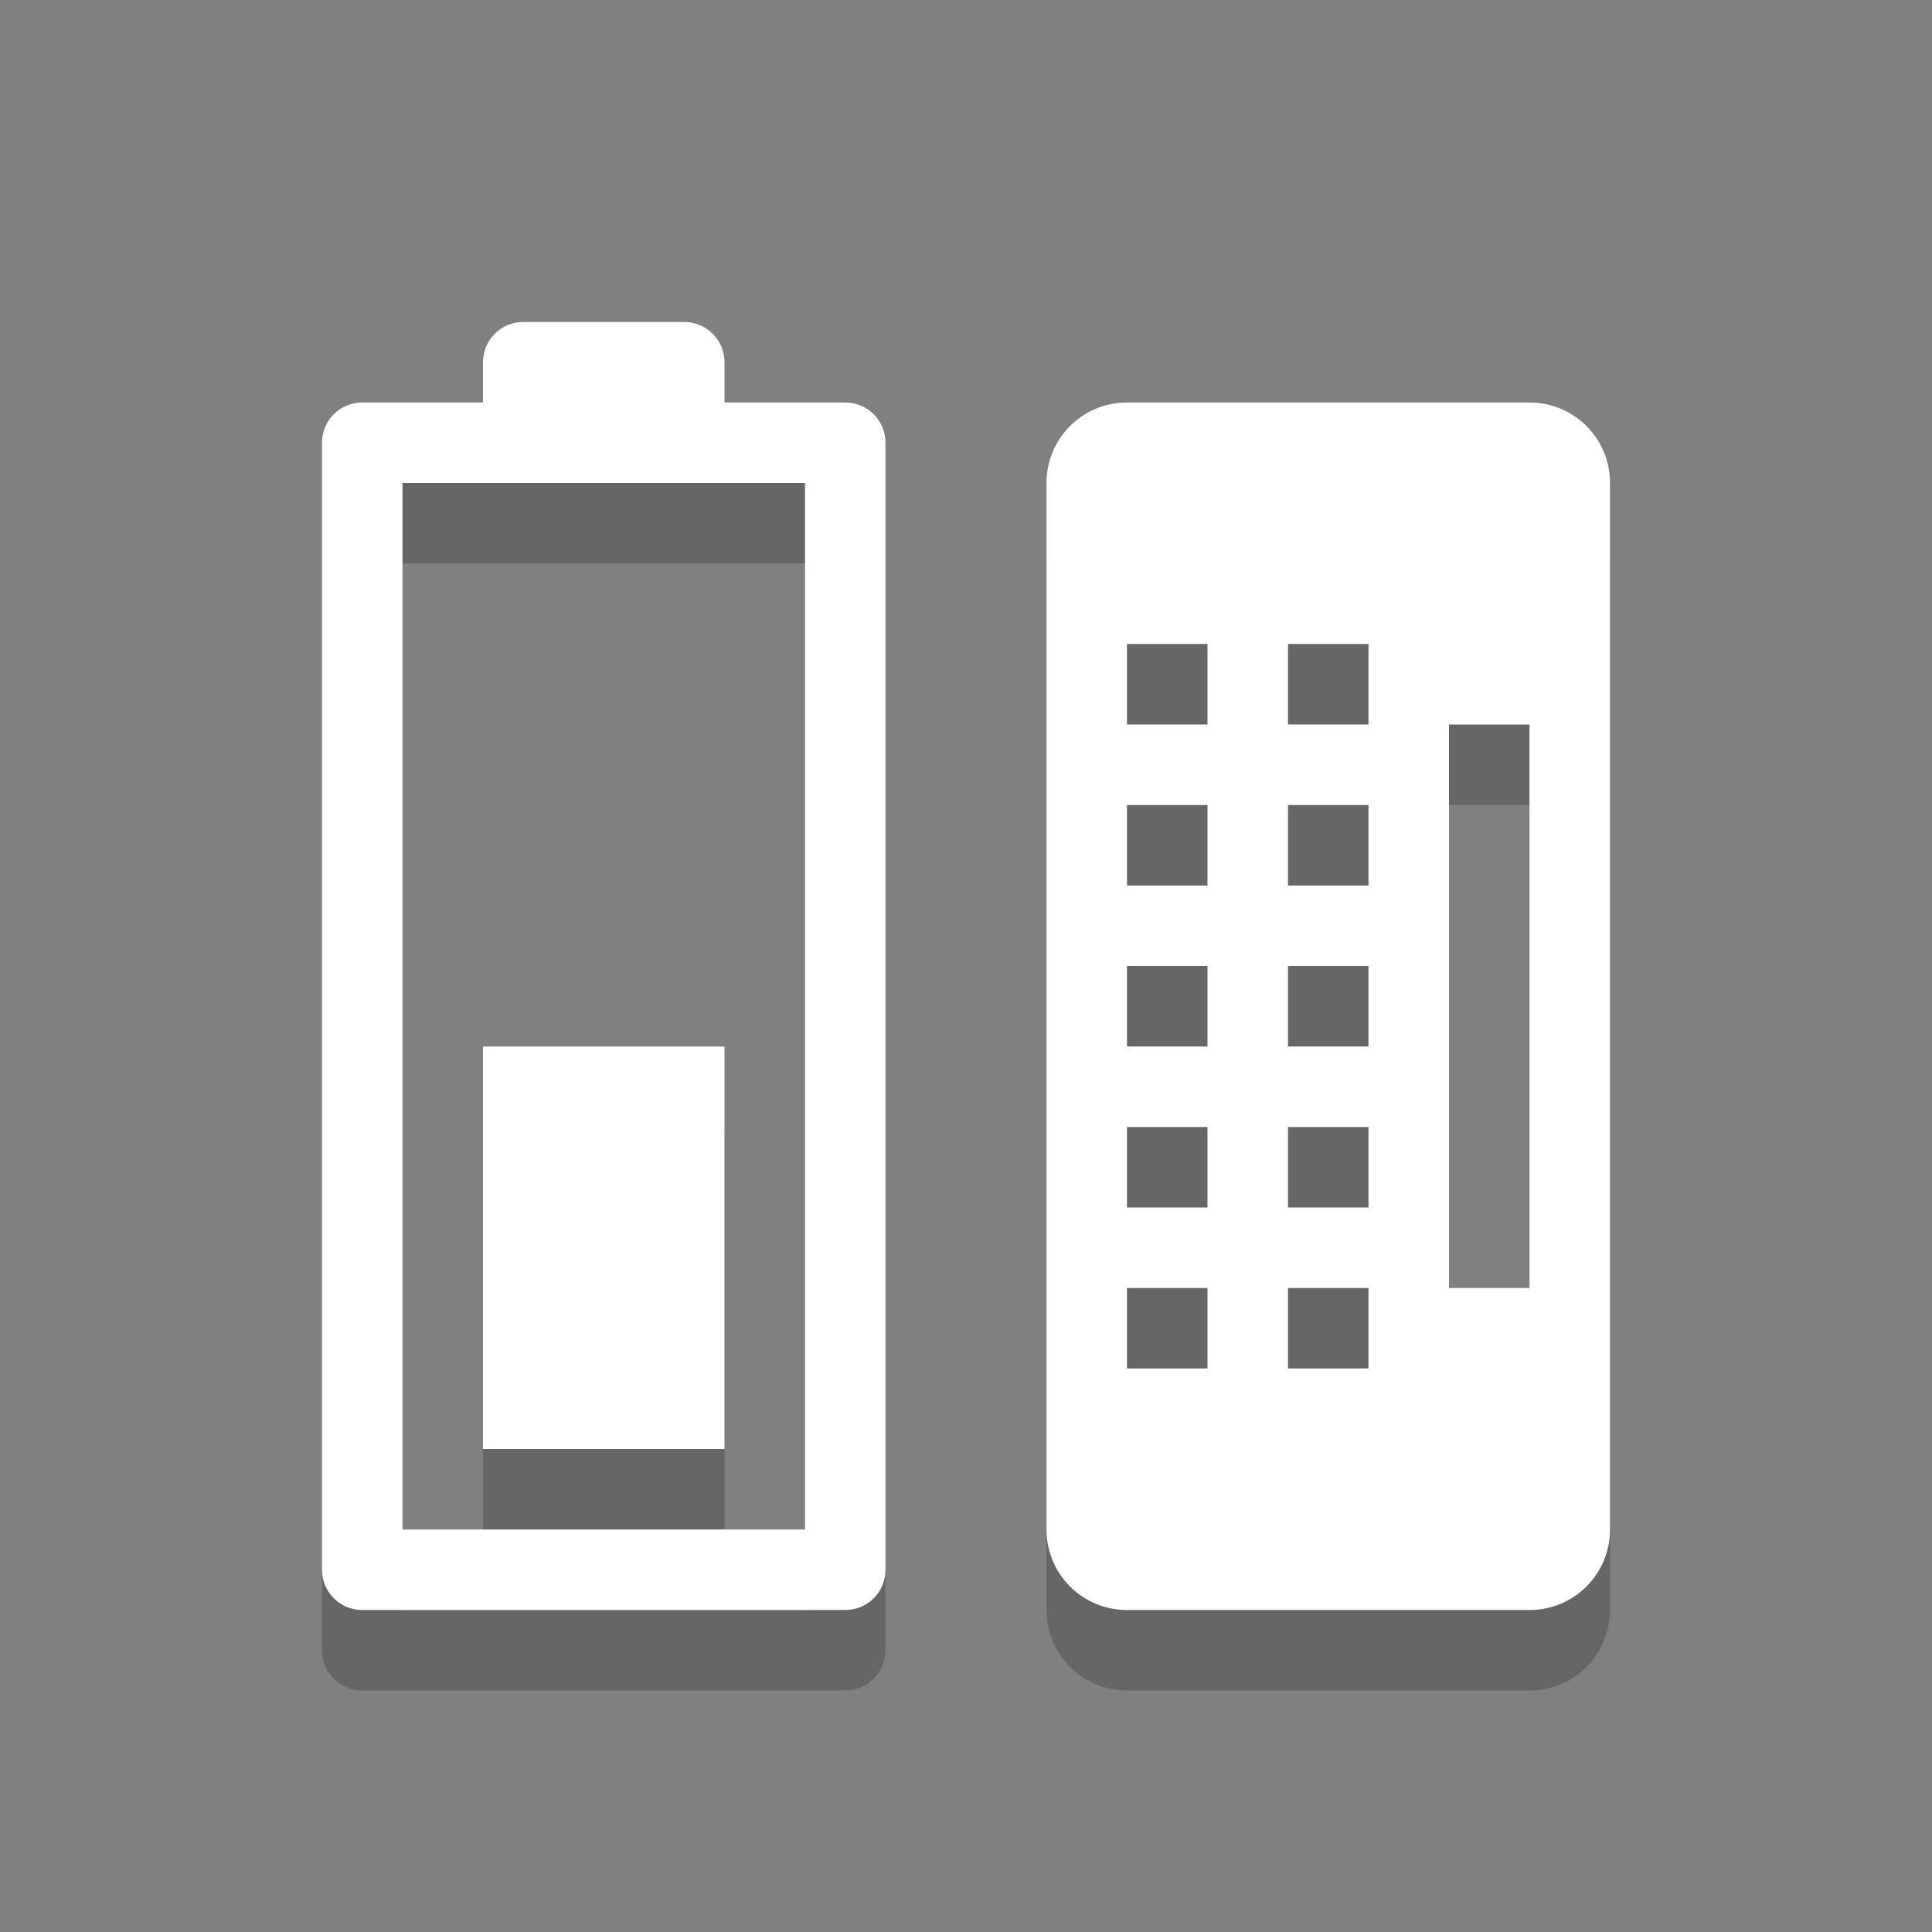 <?xml version="1.0" encoding="UTF-8" standalone="no"?>
<svg
   xmlns:dc="http://purl.org/dc/elements/1.1/"
   xmlns:cc="http://creativecommons.org/ns#"
   xmlns:rdf="http://www.w3.org/1999/02/22-rdf-syntax-ns#"
   xmlns:svg="http://www.w3.org/2000/svg"
   xmlns="http://www.w3.org/2000/svg"
   id="svg2"
   version="1.1"
   height="24"
   width="24">
  <rect width="100%" height="100%" fill="#808080" stroke="none"/>
  <defs
     id="defs14" />
  <g
     transform="translate(0,8)"
     id="layer1">
    <path
       stroke-width="0"
       color="#bebebe"
       stroke-linecap="round"
       stroke-linejoin="round"
       opacity="0.2"
       id="path3775"
       d="M 6.5,-3 C 6.223,-3 6,-2.777 6,-2.5 L 6,-2 4.5,-2 C 4.223,-2 4,-1.777 4,-1.5 l 0,14 C 4,12.777 4.223,13 4.5,13 l 6,0 c 0.277,0 0.5,-0.223 0.5,-0.5 l 0,-14 C 11,-1.777 10.777,-2 10.5,-2 L 9,-2 9,-2.5 C 9,-2.777 8.777,-3 8.5,-3 z m -1.5,2 1.5,0 2,0 1.5,0 0,13 -5,0 z" />
    <path
       stroke-width="0"
       color="#bebebe"
       stroke-linecap="round"
       stroke-linejoin="round"
       opacity="0.2"
       d="M 6,6 6,11 9,11 9,6 z"
       id="path3777" />
    <path
       stroke-width="0"
       color="#bebebe"
       stroke-linecap="round"
       stroke-linejoin="round"
       fill="#ffffff"
       d="M 6.5,-4 C 6.223,-4 6,-3.777 6,-3.5 L 6,-3 4.5,-3 C 4.223,-3 4,-2.777 4,-2.5 l 0,14 C 4,11.777 4.223,12 4.5,12 l 6,0 c 0.277,0 0.5,-0.223 0.5,-0.5 l 0,-14 C 11,-2.777 10.777,-3 10.5,-3 L 9,-3 9,-3.5 C 9,-3.777 8.777,-4 8.5,-4 z m -1.5,2 1.5,0 2,0 1.5,0 0,13 -5,0 z"
       id="path2994" />
    <path
       stroke-width="0"
       color="#bebebe"
       stroke-linecap="round"
       stroke-linejoin="round"
       fill="#ffffff"
       id="path2996"
       d="M 6,5 6,10 9,10 9,5 z" />
    <path
       fill-rule="evenodd"
       opacity="0.2"
       d="m 14,-2 c -0.554,0 -1,0.446 -1,1 V 12 c 0,0.554 0.446,1 1,1 h 5 c 0.554,0 1,-0.446 1,-1 V -1 c 0,-0.554 -0.446,-1 -1,-1 h -5 z m 0,3 h 1 V 2 H 14 V 1 z m 2,0 h 1 V 2 H 16 V 1 z m 2,1 h 1 V 9 H 18 V 2 z m -4,1 h 1 v 1 h -1 v -1 z m 2,0 h 1 v 1 h -1 v -1 z m -2,2 h 1 v 1 h -1 v -1 z m 2,0 h 1 v 1 h -1 v -1 z m -2,2 h 1 v 1 h -1 v -1 z m 2,0 h 1 v 1 h -1 v -1 z m -2,2 h 1 V 10 H 14 V 9 z m 2,0 h 1 V 10 H 16 V 9 z"
       id="path3836" />
    <path
       fill-rule="evenodd"
       fill="#ffffff"
       id="rect2397"
       d="m 14,-3 c -0.554,0 -1,0.446 -1,1 V 11 c 0,0.554 0.446,1 1,1 h 5 c 0.554,0 1,-0.446 1,-1 V -2 c 0,-0.554 -0.446,-1 -1,-1 H 14 z M 14,-1.5e-6 h 1 V 1 H 14 V -1.5e-6 z m 2,0 h 1 V 1 H 16 V -1.5e-6 z m 2,1 h 1 V 8 H 18 V 1 z m -4,1 h 1 v 1 h -1 v -1 z m 2,0 h 1 v 1 h -1 v -1 z m -2,2 h 1 v 1 h -1 v -1 z m 2,0 h 1 v 1 h -1 v -1 z m -2,2 h 1 v 1 h -1 v -1 z m 2,0 h 1 v 1 h -1 v -1 z m -2,2 h 1 V 9 H 14 V 8 z m 2,0 h 1 V 9 H 16 V 8 z" />
  </g>
</svg>

